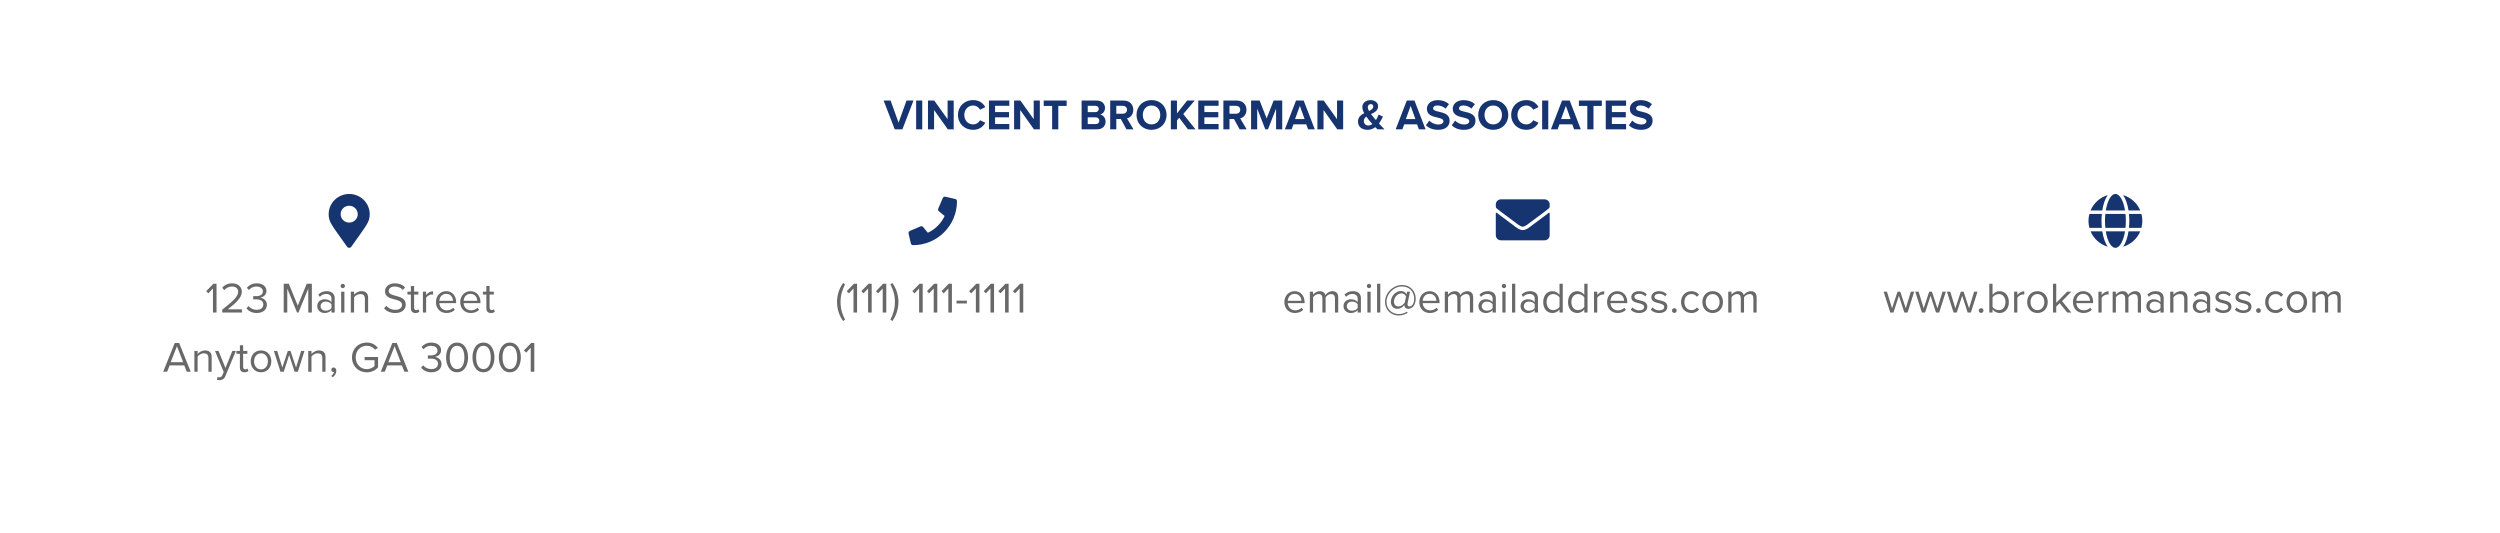 <svg width="928" height="198" viewBox="0 0 928 198" fill="none" xmlns="http://www.w3.org/2000/svg">
<g filter="url(#filter0_ddd_490_191)">
<rect x="20" y="10" width="888" height="158" rx="4" fill="white"/>
</g>
<path d="M332.126 48H334.974L339.086 37.328H336.494L333.55 45.536L330.59 37.328H327.998L332.126 48ZM340.072 48H342.344V37.328H340.072V48ZM351.822 48H354.014V37.328H351.742V44.24L346.798 37.328H344.462V48H346.734V40.832L351.822 48ZM361.207 48.192C363.639 48.192 364.983 46.896 365.751 45.568L363.799 44.624C363.351 45.504 362.391 46.176 361.207 46.176C359.351 46.176 357.943 44.688 357.943 42.672C357.943 40.656 359.351 39.168 361.207 39.168C362.391 39.168 363.351 39.856 363.799 40.72L365.751 39.76C364.999 38.432 363.639 37.152 361.207 37.152C358.087 37.152 355.607 39.392 355.607 42.672C355.607 45.952 358.087 48.192 361.207 48.192ZM367.103 48H374.655V46.032H369.375V43.552H374.543V41.6H369.375V39.28H374.655V37.328H367.103V48ZM383.791 48H385.983V37.328H383.711V44.24L378.767 37.328H376.431V48H378.703V40.832L383.791 48ZM390.551 48H392.839V39.328H395.943V37.328H387.431V39.328H390.551V48ZM401.493 48H407.286C409.318 48 410.39 46.72 410.39 45.12C410.39 43.776 409.477 42.672 408.342 42.496C409.35 42.288 410.182 41.392 410.182 40.048C410.182 38.624 409.142 37.328 407.11 37.328H401.493V48ZM403.766 41.616V39.264H406.614C407.382 39.264 407.862 39.776 407.862 40.432C407.862 41.12 407.382 41.616 406.614 41.616H403.766ZM403.766 46.064V43.552H406.694C407.59 43.552 408.07 44.128 408.07 44.8C408.07 45.568 407.558 46.064 406.694 46.064H403.766ZM418.135 48H420.743L418.343 43.936C419.495 43.664 420.679 42.656 420.679 40.768C420.679 38.784 419.319 37.328 417.095 37.328H412.103V48H414.375V44.176H416.039L418.135 48ZM418.359 40.752C418.359 41.648 417.671 42.224 416.759 42.224H414.375V39.28H416.759C417.671 39.28 418.359 39.856 418.359 40.752ZM421.872 42.672C421.872 45.888 424.224 48.192 427.44 48.192C430.672 48.192 433.024 45.888 433.024 42.672C433.024 39.456 430.672 37.152 427.44 37.152C424.224 37.152 421.872 39.456 421.872 42.672ZM430.688 42.672C430.688 44.656 429.408 46.176 427.44 46.176C425.472 46.176 424.208 44.656 424.208 42.672C424.208 40.672 425.472 39.168 427.44 39.168C429.408 39.168 430.688 40.672 430.688 42.672ZM440.955 48H443.755L439.227 42.336L443.467 37.328H440.667L436.891 42.096V37.328H434.618V48H436.891V44.72L437.723 43.728L440.955 48ZM444.79 48H452.342V46.032H447.062V43.552H452.23V41.6H447.062V39.28H452.342V37.328H444.79V48ZM460.151 48H462.759L460.359 43.936C461.51 43.664 462.695 42.656 462.695 40.768C462.695 38.784 461.335 37.328 459.111 37.328H454.118V48H456.391V44.176H458.055L460.151 48ZM460.375 40.752C460.375 41.648 459.687 42.224 458.775 42.224H456.391V39.28H458.775C459.687 39.28 460.375 39.856 460.375 40.752ZM473.68 48H475.968V37.328H472.768L470.176 43.984L467.584 37.328H464.4V48H466.672V40.32L469.68 48H470.672L473.68 40.32V48ZM485.559 48H488.039L483.927 37.328H481.079L476.951 48H479.447L480.119 46.16H484.887L485.559 48ZM482.503 39.296L484.263 44.192H480.727L482.503 39.296ZM496.385 48H498.577V37.328H496.305V44.24L491.361 37.328H489.025V48H491.297V40.832L496.385 48ZM511.863 45.856C512.471 45.04 512.967 44.128 513.351 43.28L511.719 42.528C511.527 43.152 511.191 43.904 510.743 44.592C510.439 44.24 510.135 43.888 509.831 43.504C509.559 43.184 509.239 42.784 508.919 42.352C510.231 41.744 511.543 41.056 511.543 39.424C511.543 38 510.247 37.168 508.727 37.168C506.951 37.168 505.687 38.288 505.687 39.728C505.687 40.448 505.975 41.232 506.391 42.016C505.175 42.64 504.087 43.472 504.087 45.104C504.087 47.168 505.655 48.192 507.623 48.192C508.775 48.192 509.719 47.808 510.519 47.2C510.823 47.504 511.095 47.792 511.319 48H513.911C513.175 47.248 512.503 46.544 511.863 45.856ZM507.719 39.776C507.719 39.12 508.199 38.64 508.839 38.64C509.367 38.64 509.767 38.976 509.767 39.536C509.767 40.32 509.079 40.784 508.183 41.2C507.911 40.704 507.719 40.208 507.719 39.776ZM507.895 46.592C507.015 46.592 506.247 45.952 506.247 44.912C506.247 44.176 506.631 43.68 507.175 43.28C507.527 43.776 507.895 44.256 508.247 44.688C508.503 45.008 508.951 45.504 509.431 46.032C508.967 46.384 508.455 46.592 507.895 46.592ZM526.684 48H529.164L525.052 37.328H522.204L518.076 48H520.572L521.244 46.16H526.012L526.684 48ZM523.628 39.296L525.388 44.192H521.852L523.628 39.296ZM529.304 46.496C530.312 47.504 531.784 48.192 533.832 48.192C536.712 48.192 538.104 46.72 538.104 44.768C538.104 42.4 535.864 41.872 534.104 41.472C532.872 41.184 531.976 40.96 531.976 40.24C531.976 39.6 532.52 39.152 533.544 39.152C534.584 39.152 535.736 39.52 536.6 40.32L537.864 38.656C536.808 37.68 535.4 37.168 533.704 37.168C531.192 37.168 529.656 38.608 529.656 40.384C529.656 42.768 531.896 43.248 533.64 43.648C534.872 43.936 535.8 44.208 535.8 45.008C535.8 45.616 535.192 46.208 533.944 46.208C532.472 46.208 531.304 45.552 530.552 44.768L529.304 46.496ZM538.898 46.496C539.906 47.504 541.378 48.192 543.426 48.192C546.306 48.192 547.698 46.72 547.698 44.768C547.698 42.4 545.458 41.872 543.698 41.472C542.466 41.184 541.57 40.96 541.57 40.24C541.57 39.6 542.114 39.152 543.138 39.152C544.178 39.152 545.33 39.52 546.194 40.32L547.458 38.656C546.402 37.68 544.994 37.168 543.298 37.168C540.786 37.168 539.25 38.608 539.25 40.384C539.25 42.768 541.49 43.248 543.234 43.648C544.466 43.936 545.394 44.208 545.394 45.008C545.394 45.616 544.786 46.208 543.538 46.208C542.066 46.208 540.898 45.552 540.146 44.768L538.898 46.496ZM548.716 42.672C548.716 45.888 551.068 48.192 554.284 48.192C557.516 48.192 559.868 45.888 559.868 42.672C559.868 39.456 557.516 37.152 554.284 37.152C551.068 37.152 548.716 39.456 548.716 42.672ZM557.532 42.672C557.532 44.656 556.252 46.176 554.284 46.176C552.316 46.176 551.052 44.656 551.052 42.672C551.052 40.672 552.316 39.168 554.284 39.168C556.252 39.168 557.532 40.672 557.532 42.672ZM566.55 48.192C568.982 48.192 570.326 46.896 571.094 45.568L569.142 44.624C568.694 45.504 567.734 46.176 566.55 46.176C564.694 46.176 563.286 44.688 563.286 42.672C563.286 40.656 564.694 39.168 566.55 39.168C567.734 39.168 568.694 39.856 569.142 40.72L571.094 39.76C570.342 38.432 568.982 37.152 566.55 37.152C563.43 37.152 560.95 39.392 560.95 42.672C560.95 45.952 563.43 48.192 566.55 48.192ZM572.447 48H574.719V37.328H572.447V48ZM584.309 48H586.789L582.677 37.328H579.829L575.701 48H578.197L578.869 46.16H583.637L584.309 48ZM581.253 39.296L583.013 44.192H579.477L581.253 39.296ZM589.208 48H591.496V39.328H594.6V37.328H586.088V39.328H589.208V48ZM596.056 48H603.608V46.032H598.328V43.552H603.496V41.6H598.328V39.28H603.608V37.328H596.056V48ZM604.648 46.496C605.656 47.504 607.128 48.192 609.176 48.192C612.056 48.192 613.448 46.72 613.448 44.768C613.448 42.4 611.208 41.872 609.448 41.472C608.216 41.184 607.32 40.96 607.32 40.24C607.32 39.6 607.864 39.152 608.888 39.152C609.928 39.152 611.08 39.52 611.944 40.32L613.208 38.656C612.152 37.68 610.744 37.168 609.048 37.168C606.536 37.168 605 38.608 605 40.384C605 42.768 607.24 43.248 608.984 43.648C610.216 43.936 611.144 44.208 611.144 45.008C611.144 45.616 610.536 46.208 609.288 46.208C607.816 46.208 606.648 45.552 605.896 44.768L604.648 46.496Z" fill="#16346F"/>
<path d="M706.888 116H708.088L710.552 108.272H709.304L707.416 114.432L705.384 108.272H704.36L702.328 114.432L700.44 108.272H699.192L701.656 116H702.856L704.872 109.792L706.888 116ZM718.638 116H719.838L722.302 108.272H721.054L719.166 114.432L717.134 108.272H716.11L714.078 114.432L712.19 108.272H710.942L713.406 116H714.606L716.622 109.792L718.638 116ZM730.388 116H731.588L734.052 108.272H732.804L730.916 114.432L728.884 108.272H727.86L725.828 114.432L723.94 108.272H722.692L725.156 116H726.356L728.372 109.792L730.388 116ZM734.507 115.28C734.507 115.76 734.907 116.16 735.387 116.16C735.867 116.16 736.267 115.76 736.267 115.28C736.267 114.8 735.867 114.4 735.387 114.4C734.907 114.4 734.507 114.8 734.507 115.28ZM738.434 116H739.634V114.848C740.21 115.632 741.154 116.192 742.242 116.192C744.258 116.192 745.682 114.656 745.682 112.144C745.682 109.68 744.258 108.08 742.242 108.08C741.186 108.08 740.258 108.592 739.634 109.44V105.328H738.434V116ZM739.634 113.904V110.4C740.05 109.728 740.994 109.152 741.938 109.152C743.506 109.152 744.434 110.432 744.434 112.144C744.434 113.856 743.506 115.12 741.938 115.12C740.994 115.12 740.05 114.576 739.634 113.904ZM747.638 116H748.838V110.528C749.19 109.904 750.198 109.296 750.934 109.296C751.126 109.296 751.27 109.312 751.414 109.344V108.112C750.358 108.112 749.462 108.704 748.838 109.52V108.272H747.638V116ZM756.295 116.192C758.647 116.192 760.119 114.368 760.119 112.128C760.119 109.888 758.647 108.08 756.295 108.08C753.943 108.08 752.471 109.888 752.471 112.128C752.471 114.368 753.943 116.192 756.295 116.192ZM756.295 115.12C754.647 115.12 753.719 113.712 753.719 112.128C753.719 110.56 754.647 109.152 756.295 109.152C757.943 109.152 758.855 110.56 758.855 112.128C758.855 113.712 757.943 115.12 756.295 115.12ZM767.339 116H768.875L765.435 111.776L768.859 108.272H767.339L763.275 112.384V105.328H762.075V116H763.275V113.792L764.555 112.528L767.339 116ZM769.471 112.128C769.471 114.544 771.119 116.192 773.407 116.192C774.671 116.192 775.711 115.776 776.479 115.008L775.903 114.224C775.295 114.848 774.399 115.2 773.519 115.2C771.855 115.2 770.831 113.984 770.735 112.528H776.991V112.224C776.991 109.904 775.615 108.08 773.279 108.08C771.071 108.08 769.471 109.888 769.471 112.128ZM773.263 109.072C775.023 109.072 775.791 110.496 775.807 111.648H770.735C770.799 110.464 771.615 109.072 773.263 109.072ZM778.934 116H780.134V110.528C780.486 109.904 781.494 109.296 782.23 109.296C782.422 109.296 782.566 109.312 782.71 109.344V108.112C781.654 108.112 780.758 108.704 780.134 109.52V108.272H778.934V116ZM793.544 116H794.744V110.416C794.744 108.864 793.992 108.08 792.584 108.08C791.464 108.08 790.424 108.816 789.992 109.52C789.768 108.72 789.096 108.08 787.912 108.08C786.776 108.08 785.736 108.896 785.416 109.392V108.272H784.216V116H785.416V110.352C785.832 109.728 786.664 109.152 787.448 109.152C788.456 109.152 788.872 109.776 788.872 110.752V116H790.072V110.336C790.472 109.728 791.32 109.152 792.12 109.152C793.112 109.152 793.544 109.776 793.544 110.752V116ZM801.97 116H803.17V110.688C803.17 108.816 801.81 108.08 800.178 108.08C798.914 108.08 797.922 108.496 797.09 109.36L797.65 110.192C798.338 109.456 799.09 109.12 800.018 109.12C801.138 109.12 801.97 109.712 801.97 110.752V112.144C801.346 111.424 800.466 111.088 799.41 111.088C798.098 111.088 796.706 111.904 796.706 113.632C796.706 115.312 798.098 116.192 799.41 116.192C800.45 116.192 801.33 115.824 801.97 115.12V116ZM801.97 114.368C801.506 115.008 800.69 115.328 799.842 115.328C798.722 115.328 797.938 114.624 797.938 113.648C797.938 112.656 798.722 111.952 799.842 111.952C800.69 111.952 801.506 112.272 801.97 112.912V114.368ZM810.791 116H811.991V110.576C811.991 108.896 811.143 108.08 809.527 108.08C808.375 108.08 807.319 108.752 806.775 109.392V108.272H805.575V116H806.775V110.352C807.223 109.728 808.119 109.152 809.063 109.152C810.103 109.152 810.791 109.584 810.791 110.944V116ZM819.22 116H820.42V110.688C820.42 108.816 819.06 108.08 817.428 108.08C816.164 108.08 815.172 108.496 814.34 109.36L814.9 110.192C815.588 109.456 816.34 109.12 817.268 109.12C818.388 109.12 819.22 109.712 819.22 110.752V112.144C818.596 111.424 817.716 111.088 816.66 111.088C815.348 111.088 813.956 111.904 813.956 113.632C813.956 115.312 815.348 116.192 816.66 116.192C817.7 116.192 818.58 115.824 819.22 115.12V116ZM819.22 114.368C818.756 115.008 817.94 115.328 817.092 115.328C815.972 115.328 815.188 114.624 815.188 113.648C815.188 112.656 815.972 111.952 817.092 111.952C817.94 111.952 818.756 112.272 819.22 112.912V114.368ZM822.153 114.976C822.937 115.808 824.009 116.192 825.273 116.192C827.273 116.192 828.313 115.152 828.313 113.856C828.313 112.144 826.761 111.76 825.417 111.456C824.409 111.216 823.529 110.976 823.529 110.224C823.529 109.536 824.185 109.056 825.241 109.056C826.233 109.056 827.081 109.472 827.545 110.032L828.105 109.2C827.481 108.576 826.553 108.08 825.241 108.08C823.401 108.08 822.361 109.104 822.361 110.304C822.361 111.904 823.849 112.256 825.161 112.56C826.201 112.816 827.145 113.088 827.145 113.936C827.145 114.688 826.505 115.216 825.321 115.216C824.265 115.216 823.289 114.704 822.777 114.112L822.153 114.976ZM829.59 114.976C830.375 115.808 831.447 116.192 832.711 116.192C834.711 116.192 835.751 115.152 835.751 113.856C835.751 112.144 834.199 111.76 832.855 111.456C831.847 111.216 830.967 110.976 830.967 110.224C830.967 109.536 831.623 109.056 832.679 109.056C833.671 109.056 834.519 109.472 834.983 110.032L835.543 109.2C834.919 108.576 833.991 108.08 832.679 108.08C830.839 108.08 829.799 109.104 829.799 110.304C829.799 111.904 831.287 112.256 832.599 112.56C833.639 112.816 834.583 113.088 834.583 113.936C834.583 114.688 833.943 115.216 832.759 115.216C831.703 115.216 830.727 114.704 830.215 114.112L829.59 114.976ZM837.46 115.28C837.46 115.76 837.86 116.16 838.34 116.16C838.82 116.16 839.22 115.76 839.22 115.28C839.22 114.8 838.82 114.4 838.34 114.4C837.86 114.4 837.46 114.8 837.46 115.28ZM840.83 112.128C840.83 114.432 842.382 116.192 844.686 116.192C846.094 116.192 846.926 115.616 847.518 114.848L846.718 114.112C846.206 114.8 845.55 115.12 844.75 115.12C843.102 115.12 842.078 113.84 842.078 112.128C842.078 110.416 843.102 109.152 844.75 109.152C845.55 109.152 846.206 109.456 846.718 110.16L847.518 109.424C846.926 108.656 846.094 108.08 844.686 108.08C842.382 108.08 840.83 109.84 840.83 112.128ZM852.576 116.192C854.928 116.192 856.4 114.368 856.4 112.128C856.4 109.888 854.928 108.08 852.576 108.08C850.224 108.08 848.752 109.888 848.752 112.128C848.752 114.368 850.224 116.192 852.576 116.192ZM852.576 115.12C850.928 115.12 850 113.712 850 112.128C850 110.56 850.928 109.152 852.576 109.152C854.224 109.152 855.136 110.56 855.136 112.128C855.136 113.712 854.224 115.12 852.576 115.12ZM867.684 116H868.884V110.416C868.884 108.864 868.132 108.08 866.724 108.08C865.604 108.08 864.564 108.816 864.132 109.52C863.908 108.72 863.236 108.08 862.052 108.08C860.916 108.08 859.876 108.896 859.556 109.392V108.272H858.356V116H859.556V110.352C859.972 109.728 860.804 109.152 861.588 109.152C862.596 109.152 863.012 109.776 863.012 110.752V116H864.212V110.336C864.612 109.728 865.46 109.152 866.26 109.152C867.252 109.152 867.684 109.776 867.684 110.752V116Z" fill="#686868"/>
<path d="M788.81 78.129C788.225 74.528 786.845 72 785.24 72C783.635 72 782.256 74.528 781.671 78.129H788.81ZM781.369 82C781.369 82.895 781.417 83.754 781.502 84.581H788.975C789.06 83.754 789.108 82.895 789.108 82C789.108 81.105 789.06 80.246 788.975 79.419H781.502C781.417 80.246 781.369 81.105 781.369 82ZM794.464 78.129C793.31 75.391 790.975 73.274 788.092 72.419C789.076 73.782 789.753 75.835 790.108 78.129H794.464ZM782.385 72.419C779.505 73.274 777.166 75.391 776.017 78.129H780.372C780.723 75.835 781.401 73.782 782.385 72.419ZM794.895 79.419H790.27C790.354 80.266 790.403 81.133 790.403 82C790.403 82.867 790.354 83.734 790.27 84.581H794.891C795.113 83.754 795.238 82.895 795.238 82C795.238 81.105 795.113 80.246 794.895 79.419ZM780.078 82C780.078 81.133 780.126 80.266 780.211 79.419H775.585C775.367 80.246 775.238 81.105 775.238 82C775.238 82.895 775.367 83.754 775.585 84.581H780.207C780.126 83.734 780.078 82.867 780.078 82ZM781.671 85.871C782.256 89.472 783.635 92 785.24 92C786.845 92 788.225 89.472 788.81 85.871H781.671ZM788.096 91.581C790.975 90.726 793.315 88.609 794.468 85.871H790.112C789.757 88.165 789.08 90.218 788.096 91.581ZM776.017 85.871C777.17 88.609 779.505 90.726 782.389 91.581C781.405 90.218 780.727 88.165 780.372 85.871C780.372 85.871 776.017 85.871 776.017 85.871Z" fill="#16346F"/>
<path d="M476.752 112.128C476.752 114.544 478.4 116.192 480.688 116.192C481.952 116.192 482.992 115.776 483.76 115.008L483.184 114.224C482.576 114.848 481.68 115.2 480.8 115.2C479.136 115.2 478.112 113.984 478.016 112.528H484.272V112.224C484.272 109.904 482.896 108.08 480.56 108.08C478.352 108.08 476.752 109.888 476.752 112.128ZM480.544 109.072C482.304 109.072 483.072 110.496 483.088 111.648H478.016C478.08 110.464 478.896 109.072 480.544 109.072ZM495.544 116H496.744V110.416C496.744 108.864 495.992 108.08 494.584 108.08C493.464 108.08 492.424 108.816 491.992 109.52C491.768 108.72 491.096 108.08 489.912 108.08C488.776 108.08 487.736 108.896 487.416 109.392V108.272H486.216V116H487.416V110.352C487.832 109.728 488.664 109.152 489.448 109.152C490.456 109.152 490.872 109.776 490.872 110.752V116H492.072V110.336C492.472 109.728 493.32 109.152 494.12 109.152C495.112 109.152 495.544 109.776 495.544 110.752V116ZM503.97 116H505.17V110.688C505.17 108.816 503.81 108.08 502.178 108.08C500.914 108.08 499.922 108.496 499.09 109.36L499.65 110.192C500.338 109.456 501.09 109.12 502.018 109.12C503.138 109.12 503.97 109.712 503.97 110.752V112.144C503.346 111.424 502.466 111.088 501.41 111.088C500.098 111.088 498.706 111.904 498.706 113.632C498.706 115.312 500.098 116.192 501.41 116.192C502.45 116.192 503.33 115.824 503.97 115.12V116ZM503.97 114.368C503.506 115.008 502.69 115.328 501.842 115.328C500.722 115.328 499.938 114.624 499.938 113.648C499.938 112.656 500.722 111.952 501.842 111.952C502.69 111.952 503.506 112.272 503.97 112.912V114.368ZM508.167 106.976C508.615 106.976 508.983 106.608 508.983 106.16C508.983 105.712 508.615 105.36 508.167 105.36C507.735 105.36 507.367 105.712 507.367 106.16C507.367 106.608 507.735 106.976 508.167 106.976ZM507.575 116H508.775V108.272H507.575V116ZM511.169 116H512.369V105.328H511.169V116ZM514.123 112.096C514.123 114.928 516.283 117.12 519.195 117.12C520.379 117.12 521.531 116.752 522.523 116.112L522.235 115.696C521.371 116.24 520.395 116.592 519.259 116.592C516.603 116.592 514.667 114.64 514.667 112.064C514.667 109.072 517.323 106.336 520.411 106.336C523.131 106.336 524.939 108.24 524.939 110.864C524.939 113.072 523.835 113.776 523.211 113.776C522.795 113.776 522.459 113.488 522.459 112.944C522.459 112.848 522.475 112.704 522.491 112.608L523.403 108.272H522.315L522.107 109.264C521.803 108.576 521.099 108.016 520.059 108.016C518.171 108.016 516.299 109.808 516.299 112.032C516.299 113.584 517.259 114.64 518.747 114.64C519.771 114.64 520.715 114.032 521.275 113.248L521.291 113.344C521.339 114.016 521.851 114.64 522.747 114.64C524.091 114.64 525.515 113.376 525.515 110.864C525.515 108.064 523.499 105.792 520.475 105.792C517.147 105.792 514.123 108.64 514.123 112.096ZM521.451 112.304C520.987 112.976 520.171 113.744 519.067 113.744C518.043 113.744 517.435 112.992 517.435 111.968C517.435 110.432 518.667 108.912 520.267 108.912C521.211 108.912 521.739 109.6 521.915 110.096L521.451 112.304ZM526.846 112.128C526.846 114.544 528.494 116.192 530.782 116.192C532.046 116.192 533.086 115.776 533.854 115.008L533.278 114.224C532.67 114.848 531.774 115.2 530.894 115.2C529.23 115.2 528.206 113.984 528.11 112.528H534.366V112.224C534.366 109.904 532.99 108.08 530.654 108.08C528.446 108.08 526.846 109.888 526.846 112.128ZM530.638 109.072C532.398 109.072 533.166 110.496 533.182 111.648H528.11C528.174 110.464 528.99 109.072 530.638 109.072ZM545.637 116H546.837V110.416C546.837 108.864 546.085 108.08 544.677 108.08C543.557 108.08 542.517 108.816 542.085 109.52C541.861 108.72 541.189 108.08 540.005 108.08C538.869 108.08 537.829 108.896 537.509 109.392V108.272H536.309V116H537.509V110.352C537.925 109.728 538.757 109.152 539.541 109.152C540.549 109.152 540.965 109.776 540.965 110.752V116H542.165V110.336C542.565 109.728 543.413 109.152 544.213 109.152C545.205 109.152 545.637 109.776 545.637 110.752V116ZM554.063 116H555.263V110.688C555.263 108.816 553.903 108.08 552.271 108.08C551.007 108.08 550.015 108.496 549.183 109.36L549.743 110.192C550.431 109.456 551.183 109.12 552.111 109.12C553.231 109.12 554.063 109.712 554.063 110.752V112.144C553.439 111.424 552.559 111.088 551.503 111.088C550.191 111.088 548.799 111.904 548.799 113.632C548.799 115.312 550.191 116.192 551.503 116.192C552.543 116.192 553.423 115.824 554.063 115.12V116ZM554.063 114.368C553.599 115.008 552.783 115.328 551.935 115.328C550.815 115.328 550.031 114.624 550.031 113.648C550.031 112.656 550.815 111.952 551.935 111.952C552.783 111.952 553.599 112.272 554.063 112.912V114.368ZM558.261 106.976C558.709 106.976 559.077 106.608 559.077 106.16C559.077 105.712 558.709 105.36 558.261 105.36C557.829 105.36 557.461 105.712 557.461 106.16C557.461 106.608 557.829 106.976 558.261 106.976ZM557.669 116H558.869V108.272H557.669V116ZM561.263 116H562.463V105.328H561.263V116ZM569.688 116H570.888V110.688C570.888 108.816 569.528 108.08 567.896 108.08C566.632 108.08 565.64 108.496 564.808 109.36L565.368 110.192C566.056 109.456 566.808 109.12 567.736 109.12C568.856 109.12 569.688 109.712 569.688 110.752V112.144C569.064 111.424 568.184 111.088 567.128 111.088C565.816 111.088 564.424 111.904 564.424 113.632C564.424 115.312 565.816 116.192 567.128 116.192C568.168 116.192 569.048 115.824 569.688 115.12V116ZM569.688 114.368C569.224 115.008 568.408 115.328 567.56 115.328C566.44 115.328 565.656 114.624 565.656 113.648C565.656 112.656 566.44 111.952 567.56 111.952C568.408 111.952 569.224 112.272 569.688 112.912V114.368ZM578.894 116H580.094V105.328H578.894V109.44C578.27 108.592 577.326 108.08 576.286 108.08C574.254 108.08 572.846 109.68 572.846 112.144C572.846 114.656 574.27 116.192 576.286 116.192C577.374 116.192 578.318 115.632 578.894 114.848V116ZM578.894 113.904C578.462 114.576 577.534 115.12 576.574 115.12C575.022 115.12 574.094 113.856 574.094 112.144C574.094 110.432 575.022 109.152 576.574 109.152C577.534 109.152 578.462 109.728 578.894 110.4V113.904ZM588.097 116H589.297V105.328H588.097V109.44C587.473 108.592 586.529 108.08 585.489 108.08C583.457 108.08 582.049 109.68 582.049 112.144C582.049 114.656 583.473 116.192 585.489 116.192C586.577 116.192 587.521 115.632 588.097 114.848V116ZM588.097 113.904C587.665 114.576 586.737 115.12 585.777 115.12C584.225 115.12 583.297 113.856 583.297 112.144C583.297 110.432 584.225 109.152 585.777 109.152C586.737 109.152 587.665 109.728 588.097 110.4V113.904ZM591.7 116H592.9V110.528C593.252 109.904 594.26 109.296 594.996 109.296C595.188 109.296 595.332 109.312 595.476 109.344V108.112C594.42 108.112 593.524 108.704 592.9 109.52V108.272H591.7V116ZM596.533 112.128C596.533 114.544 598.181 116.192 600.469 116.192C601.733 116.192 602.773 115.776 603.541 115.008L602.965 114.224C602.357 114.848 601.461 115.2 600.581 115.2C598.917 115.2 597.893 113.984 597.797 112.528H604.053V112.224C604.053 109.904 602.677 108.08 600.341 108.08C598.133 108.08 596.533 109.888 596.533 112.128ZM600.325 109.072C602.085 109.072 602.853 110.496 602.869 111.648H597.797C597.861 110.464 598.677 109.072 600.325 109.072ZM605.325 114.976C606.109 115.808 607.181 116.192 608.445 116.192C610.445 116.192 611.485 115.152 611.485 113.856C611.485 112.144 609.933 111.76 608.589 111.456C607.581 111.216 606.701 110.976 606.701 110.224C606.701 109.536 607.357 109.056 608.413 109.056C609.405 109.056 610.253 109.472 610.717 110.032L611.277 109.2C610.653 108.576 609.725 108.08 608.413 108.08C606.573 108.08 605.533 109.104 605.533 110.304C605.533 111.904 607.021 112.256 608.333 112.56C609.373 112.816 610.317 113.088 610.317 113.936C610.317 114.688 609.677 115.216 608.493 115.216C607.437 115.216 606.461 114.704 605.949 114.112L605.325 114.976ZM612.762 114.976C613.546 115.808 614.618 116.192 615.882 116.192C617.882 116.192 618.922 115.152 618.922 113.856C618.922 112.144 617.37 111.76 616.026 111.456C615.018 111.216 614.138 110.976 614.138 110.224C614.138 109.536 614.794 109.056 615.85 109.056C616.842 109.056 617.69 109.472 618.154 110.032L618.714 109.2C618.09 108.576 617.162 108.08 615.85 108.08C614.01 108.08 612.97 109.104 612.97 110.304C612.97 111.904 614.458 112.256 615.77 112.56C616.81 112.816 617.754 113.088 617.754 113.936C617.754 114.688 617.114 115.216 615.93 115.216C614.874 115.216 613.898 114.704 613.386 114.112L612.762 114.976ZM620.632 115.28C620.632 115.76 621.032 116.16 621.512 116.16C621.992 116.16 622.392 115.76 622.392 115.28C622.392 114.8 621.992 114.4 621.512 114.4C621.032 114.4 620.632 114.8 620.632 115.28ZM624.002 112.128C624.002 114.432 625.554 116.192 627.858 116.192C629.266 116.192 630.098 115.616 630.69 114.848L629.89 114.112C629.378 114.8 628.722 115.12 627.922 115.12C626.274 115.12 625.25 113.84 625.25 112.128C625.25 110.416 626.274 109.152 627.922 109.152C628.722 109.152 629.378 109.456 629.89 110.16L630.69 109.424C630.098 108.656 629.266 108.08 627.858 108.08C625.554 108.08 624.002 109.84 624.002 112.128ZM635.748 116.192C638.1 116.192 639.572 114.368 639.572 112.128C639.572 109.888 638.1 108.08 635.748 108.08C633.396 108.08 631.924 109.888 631.924 112.128C631.924 114.368 633.396 116.192 635.748 116.192ZM635.748 115.12C634.1 115.12 633.172 113.712 633.172 112.128C633.172 110.56 634.1 109.152 635.748 109.152C637.396 109.152 638.308 110.56 638.308 112.128C638.308 113.712 637.396 115.12 635.748 115.12ZM650.856 116H652.056V110.416C652.056 108.864 651.304 108.08 649.896 108.08C648.776 108.08 647.736 108.816 647.304 109.52C647.08 108.72 646.408 108.08 645.224 108.08C644.088 108.08 643.048 108.896 642.728 109.392V108.272H641.528V116H642.728V110.352C643.144 109.728 643.976 109.152 644.76 109.152C645.768 109.152 646.184 109.776 646.184 110.752V116H647.384V110.336C647.784 109.728 648.632 109.152 649.432 109.152C650.424 109.152 650.856 109.776 650.856 110.752V116Z" fill="#686868"/>
<path d="M574.859 79.019C575.012 78.897 575.238 79.011 575.238 79.205V87.3C575.238 88.349 574.398 89.2 573.363 89.2H557.113C556.078 89.2 555.238 88.349 555.238 87.3V79.209C555.238 79.011 555.461 78.9 555.617 79.023C556.492 79.712 557.652 80.587 561.637 83.52C562.461 84.129 563.852 85.412 565.238 85.404C566.633 85.416 568.051 84.106 568.844 83.52C572.828 80.587 573.984 79.708 574.859 79.019ZM565.238 84.133C566.145 84.149 567.449 82.978 568.105 82.495C573.289 78.683 573.684 78.35 574.879 77.4C575.105 77.222 575.238 76.945 575.238 76.652V75.9C575.238 74.851 574.398 74 573.363 74H557.113C556.078 74 555.238 74.851 555.238 75.9V76.652C555.238 76.945 555.371 77.218 555.598 77.4C556.793 78.346 557.188 78.683 562.371 82.495C563.027 82.978 564.332 84.149 565.238 84.133Z" fill="#16346F"/>
<path d="M79.051 116H80.379V105.328H79.211L76.539 108.08L77.339 108.896L79.051 107.088V116ZM82.489 116H89.817V114.816H84.585C87.561 112.464 89.769 110.48 89.769 108.304C89.769 106.176 87.961 105.168 86.185 105.168C84.681 105.168 83.289 105.776 82.473 106.848L83.289 107.696C83.913 106.896 84.905 106.352 86.185 106.352C87.289 106.352 88.409 106.944 88.409 108.304C88.409 110.144 86.329 111.92 82.489 114.944V116ZM91.495 114.432C92.151 115.392 93.479 116.192 95.287 116.192C97.639 116.192 99.063 114.896 99.063 113.12C99.063 111.408 97.575 110.576 96.599 110.496C97.607 110.32 98.903 109.552 98.903 108.016C98.903 106.208 97.335 105.168 95.287 105.168C93.639 105.168 92.407 105.888 91.639 106.816L92.375 107.648C93.159 106.8 94.023 106.352 95.191 106.352C96.487 106.352 97.575 106.992 97.575 108.176C97.575 109.408 96.439 109.936 95.095 109.936C94.663 109.936 94.167 109.936 93.991 109.92V111.136C94.151 111.12 94.647 111.12 95.095 111.12C96.663 111.12 97.751 111.68 97.751 113.008C97.751 114.24 96.807 115.008 95.255 115.008C93.991 115.008 92.903 114.432 92.279 113.6L91.495 114.432ZM114.431 116H115.759V105.328H113.855L110.527 113.456L107.215 105.328H105.311V116H106.639V107.12L110.255 116H110.799L114.431 107.12V116ZM123.032 116H124.232V110.688C124.232 108.816 122.872 108.08 121.24 108.08C119.976 108.08 118.984 108.496 118.152 109.36L118.712 110.192C119.4 109.456 120.152 109.12 121.08 109.12C122.2 109.12 123.032 109.712 123.032 110.752V112.144C122.408 111.424 121.528 111.088 120.472 111.088C119.16 111.088 117.768 111.904 117.768 113.632C117.768 115.312 119.16 116.192 120.472 116.192C121.512 116.192 122.392 115.824 123.032 115.12V116ZM123.032 114.368C122.568 115.008 121.752 115.328 120.904 115.328C119.784 115.328 119 114.624 119 113.648C119 112.656 119.784 111.952 120.904 111.952C121.752 111.952 122.568 112.272 123.032 112.912V114.368ZM127.23 106.976C127.678 106.976 128.046 106.608 128.046 106.16C128.046 105.712 127.678 105.36 127.23 105.36C126.798 105.36 126.43 105.712 126.43 106.16C126.43 106.608 126.798 106.976 127.23 106.976ZM126.638 116H127.838V108.272H126.638V116ZM135.447 116H136.647V110.576C136.647 108.896 135.799 108.08 134.183 108.08C133.031 108.08 131.975 108.752 131.431 109.392V108.272H130.231V116H131.431V110.352C131.879 109.728 132.775 109.152 133.719 109.152C134.759 109.152 135.447 109.584 135.447 110.944V116ZM142.577 114.496C143.457 115.488 144.817 116.192 146.673 116.192C149.553 116.192 150.609 114.608 150.609 113.056C150.609 110.816 148.625 110.272 146.881 109.808C145.521 109.44 144.289 109.12 144.289 108.048C144.289 107.04 145.201 106.352 146.481 106.352C147.649 106.352 148.769 106.752 149.569 107.632L150.369 106.656C149.473 105.712 148.209 105.168 146.577 105.168C144.481 105.168 142.913 106.368 142.913 108.128C142.913 110.224 144.817 110.704 146.529 111.152C147.937 111.536 149.233 111.888 149.233 113.168C149.233 113.984 148.625 115.008 146.721 115.008C145.217 115.008 144.065 114.272 143.361 113.488L142.577 114.496ZM154.23 116.192C154.934 116.192 155.366 115.984 155.67 115.696L155.318 114.8C155.158 114.976 154.838 115.12 154.502 115.12C153.974 115.12 153.718 114.704 153.718 114.128V109.328H155.286V108.272H153.718V106.16H152.518V108.272H151.238V109.328H152.518V114.384C152.518 115.536 153.094 116.192 154.23 116.192ZM156.981 116H158.181V110.528C158.533 109.904 159.541 109.296 160.277 109.296C160.469 109.296 160.613 109.312 160.757 109.344V108.112C159.701 108.112 158.805 108.704 158.181 109.52V108.272H156.981V116ZM161.815 112.128C161.815 114.544 163.463 116.192 165.751 116.192C167.015 116.192 168.055 115.776 168.823 115.008L168.247 114.224C167.639 114.848 166.743 115.2 165.863 115.2C164.199 115.2 163.174 113.984 163.079 112.528H169.335V112.224C169.335 109.904 167.959 108.08 165.623 108.08C163.414 108.08 161.815 109.888 161.815 112.128ZM165.607 109.072C167.367 109.072 168.135 110.496 168.151 111.648H163.079C163.143 110.464 163.959 109.072 165.607 109.072ZM170.83 112.128C170.83 114.544 172.478 116.192 174.766 116.192C176.03 116.192 177.07 115.776 177.838 115.008L177.262 114.224C176.654 114.848 175.758 115.2 174.878 115.2C173.214 115.2 172.19 113.984 172.094 112.528H178.35V112.224C178.35 109.904 176.974 108.08 174.638 108.08C172.43 108.08 170.83 109.888 170.83 112.128ZM174.622 109.072C176.382 109.072 177.15 110.496 177.166 111.648H172.094C172.158 110.464 172.974 109.072 174.622 109.072ZM182.246 116.192C182.95 116.192 183.382 115.984 183.686 115.696L183.334 114.8C183.174 114.976 182.854 115.12 182.518 115.12C181.99 115.12 181.734 114.704 181.734 114.128V109.328H183.302V108.272H181.734V106.16H180.534V108.272H179.254V109.328H180.534V114.384C180.534 115.536 181.11 116.192 182.246 116.192ZM69.334 138H70.806L66.502 127.328H64.854L60.566 138H62.038L62.982 135.632H68.39L69.334 138ZM65.686 128.512L67.99 134.448H63.366L65.686 128.512ZM77.369 138H78.569V132.576C78.569 130.896 77.721 130.08 76.105 130.08C74.953 130.08 73.897 130.752 73.353 131.392V130.272H72.153V138H73.353V132.352C73.801 131.728 74.697 131.152 75.641 131.152C76.681 131.152 77.369 131.584 77.369 132.944V138ZM80.726 139.936L80.534 141.024C80.758 141.088 81.158 141.136 81.414 141.136C82.438 141.12 83.222 140.688 83.686 139.568L87.558 130.272H86.246L83.686 136.608L81.11 130.272H79.814L83.046 138.08L82.534 139.248C82.262 139.888 81.91 140.064 81.382 140.064C81.19 140.064 80.902 140.016 80.726 139.936ZM90.761 138.192C91.465 138.192 91.897 137.984 92.201 137.696L91.849 136.8C91.689 136.976 91.369 137.12 91.033 137.12C90.505 137.12 90.249 136.704 90.249 136.128V131.328H91.817V130.272H90.249V128.16H89.049V130.272H87.769V131.328H89.049V136.384C89.049 137.536 89.625 138.192 90.761 138.192ZM96.888 138.192C99.24 138.192 100.713 136.368 100.713 134.128C100.713 131.888 99.24 130.08 96.888 130.08C94.537 130.08 93.064 131.888 93.064 134.128C93.064 136.368 94.537 138.192 96.888 138.192ZM96.888 137.12C95.24 137.12 94.312 135.712 94.312 134.128C94.312 132.56 95.24 131.152 96.888 131.152C98.537 131.152 99.448 132.56 99.448 134.128C99.448 135.712 98.537 137.12 96.888 137.12ZM109.357 138H110.557L113.021 130.272H111.773L109.885 136.432L107.853 130.272H106.829L104.797 136.432L102.909 130.272H101.661L104.125 138H105.325L107.341 131.792L109.357 138ZM119.635 138H120.835V132.576C120.835 130.896 119.987 130.08 118.371 130.08C117.219 130.08 116.163 130.752 115.619 131.392V130.272H114.419V138H115.619V132.352C116.067 131.728 116.963 131.152 117.907 131.152C118.947 131.152 119.635 131.584 119.635 132.944V138ZM123.535 140.032C124.271 139.504 124.847 138.592 124.847 137.616C124.847 136.848 124.367 136.4 123.839 136.4C123.359 136.4 122.991 136.8 122.991 137.264C122.991 137.744 123.311 138.08 123.759 138.08C123.839 138.08 123.951 138.064 123.983 138.048C123.919 138.576 123.455 139.2 122.943 139.536L123.535 140.032ZM130.66 132.672C130.66 135.984 133.108 138.208 136.148 138.208C137.892 138.208 139.348 137.472 140.34 136.368V132.512H135.348V133.696H139.012V135.872C138.484 136.4 137.428 137.024 136.148 137.024C133.812 137.024 132.036 135.2 132.036 132.672C132.036 130.128 133.812 128.336 136.148 128.336C137.428 128.336 138.564 128.944 139.236 129.808L140.292 129.152C139.348 127.984 138.036 127.152 136.148 127.152C133.108 127.152 130.66 129.36 130.66 132.672ZM150.115 138H151.587L147.283 127.328H145.635L141.347 138H142.819L143.763 135.632H149.171L150.115 138ZM146.467 128.512L148.771 134.448H144.147L146.467 128.512ZM156.323 136.432C156.979 137.392 158.307 138.192 160.115 138.192C162.467 138.192 163.891 136.896 163.891 135.12C163.891 133.408 162.403 132.576 161.427 132.496C162.435 132.32 163.731 131.552 163.731 130.016C163.731 128.208 162.163 127.168 160.115 127.168C158.467 127.168 157.235 127.888 156.467 128.816L157.203 129.648C157.987 128.8 158.851 128.352 160.019 128.352C161.315 128.352 162.403 128.992 162.403 130.176C162.403 131.408 161.267 131.936 159.923 131.936C159.491 131.936 158.995 131.936 158.819 131.92V133.136C158.979 133.12 159.475 133.12 159.923 133.12C161.491 133.12 162.579 133.68 162.579 135.008C162.579 136.24 161.635 137.008 160.083 137.008C158.819 137.008 157.731 136.432 157.107 135.6L156.323 136.432ZM165.582 132.672C165.582 135.264 166.734 138.192 169.662 138.192C172.574 138.192 173.742 135.264 173.742 132.672C173.742 130.064 172.574 127.168 169.662 127.168C166.734 127.168 165.582 130.064 165.582 132.672ZM172.382 132.672C172.382 134.8 171.694 137.008 169.662 137.008C167.63 137.008 166.942 134.8 166.942 132.672C166.942 130.544 167.63 128.352 169.662 128.352C171.694 128.352 172.382 130.544 172.382 132.672ZM175.379 132.672C175.379 135.264 176.531 138.192 179.459 138.192C182.371 138.192 183.539 135.264 183.539 132.672C183.539 130.064 182.371 127.168 179.459 127.168C176.531 127.168 175.379 130.064 175.379 132.672ZM182.179 132.672C182.179 134.8 181.491 137.008 179.459 137.008C177.427 137.008 176.739 134.8 176.739 132.672C176.739 130.544 177.427 128.352 179.459 128.352C181.491 128.352 182.179 130.544 182.179 132.672ZM185.175 132.672C185.175 135.264 186.327 138.192 189.255 138.192C192.167 138.192 193.335 135.264 193.335 132.672C193.335 130.064 192.167 127.168 189.255 127.168C186.327 127.168 185.175 130.064 185.175 132.672ZM191.975 132.672C191.975 134.8 191.287 137.008 189.255 137.008C187.223 137.008 186.535 134.8 186.535 132.672C186.535 130.544 187.223 128.352 189.255 128.352C191.287 128.352 191.975 130.544 191.975 132.672ZM197.004 138H198.332V127.328H197.164L194.492 130.08L195.292 130.896L197.004 129.088V138Z" fill="#686868"/>
<g clip-path="url(#clip0_490_191)">
<path d="M128.836 91.597C123.07 83.368 122 82.524 122 79.5C122 75.358 125.411 72 129.619 72C133.827 72 137.238 75.358 137.238 79.5C137.238 82.524 136.168 83.368 130.402 91.597C130.024 92.134 129.214 92.134 128.836 91.597ZM129.619 82.625C131.372 82.625 132.794 81.226 132.794 79.5C132.794 77.774 131.372 76.375 129.619 76.375C127.866 76.375 126.444 77.774 126.444 79.5C126.444 81.226 127.866 82.625 129.619 82.625Z" fill="#16346F"/>
</g>
<path d="M312.96 119.184L313.68 118.624C312.656 116.608 312.016 114.768 312.016 112.112C312.016 109.44 312.656 107.616 313.68 105.584L312.96 105.04C311.52 107.024 310.704 109.536 310.704 112.112C310.704 114.688 311.52 117.216 312.96 119.184ZM316.817 116H318.145V105.328H316.977L314.305 108.08L315.105 108.896L316.817 107.088V116ZM322.239 116H323.567V105.328H322.399L319.727 108.08L320.527 108.896L322.239 107.088V116ZM327.661 116H328.989V105.328H327.821L325.149 108.08L325.949 108.896L327.661 107.088V116ZM332.186 112.112C332.186 114.768 331.546 116.608 330.506 118.624L331.226 119.184C332.682 117.216 333.498 114.688 333.498 112.112C333.498 109.536 332.682 107.024 331.226 105.04L330.506 105.584C331.546 107.616 332.186 109.44 332.186 112.112ZM341.176 116H342.504V105.328H341.336L338.664 108.08L339.464 108.896L341.176 107.088V116ZM346.598 116H347.926V105.328H346.758L344.086 108.08L344.886 108.896L346.598 107.088V116ZM352.02 116H353.348V105.328H352.18L349.508 108.08L350.308 108.896L352.02 107.088V116ZM355.074 112.656H358.914V111.6H355.074V112.656ZM362.239 116H363.567V105.328H362.399L359.727 108.08L360.527 108.896L362.239 107.088V116ZM367.661 116H368.989V105.328H367.821L365.149 108.08L365.949 108.896L367.661 107.088V116ZM373.082 116H374.41V105.328H373.242L370.57 108.08L371.37 108.896L373.082 107.088V116ZM378.504 116H379.832V105.328H378.664L375.992 108.08L376.792 108.896L378.504 107.088V116Z" fill="#686868"/>
<path d="M354.584 73.865L350.928 73.022C350.531 72.93 350.123 73.138 349.961 73.51L348.274 77.448C348.126 77.792 348.225 78.196 348.517 78.432L350.647 80.176C349.381 82.872 347.17 85.115 344.417 86.405L342.674 84.275C342.435 83.983 342.034 83.885 341.689 84.032L337.752 85.72C337.376 85.885 337.168 86.293 337.26 86.69L338.103 90.346C338.191 90.726 338.529 91 338.926 91C347.929 91 355.238 83.705 355.238 74.688C355.238 74.294 354.968 73.953 354.584 73.865Z" fill="#16346F"/>
<defs>
<filter id="filter0_ddd_490_191" x="0" y="0" width="928" height="198" filterUnits="userSpaceOnUse" color-interpolation-filters="sRGB">
<feFlood flood-opacity="0" result="BackgroundImageFix"/>
<feColorMatrix in="SourceAlpha" type="matrix" values="0 0 0 0 0 0 0 0 0 0 0 0 0 0 0 0 0 0 127 0" result="hardAlpha"/>
<feOffset/>
<feGaussianBlur stdDeviation="0.5"/>
<feColorMatrix type="matrix" values="0 0 0 0 0 0 0 0 0 0 0 0 0 0 0 0 0 0 0.04 0"/>
<feBlend mode="normal" in2="BackgroundImageFix" result="effect1_dropShadow_490_191"/>
<feColorMatrix in="SourceAlpha" type="matrix" values="0 0 0 0 0 0 0 0 0 0 0 0 0 0 0 0 0 0 127 0" result="hardAlpha"/>
<feOffset dy="2"/>
<feGaussianBlur stdDeviation="3"/>
<feColorMatrix type="matrix" values="0 0 0 0 0 0 0 0 0 0 0 0 0 0 0 0 0 0 0.04 0"/>
<feBlend mode="normal" in2="effect1_dropShadow_490_191" result="effect2_dropShadow_490_191"/>
<feColorMatrix in="SourceAlpha" type="matrix" values="0 0 0 0 0 0 0 0 0 0 0 0 0 0 0 0 0 0 127 0" result="hardAlpha"/>
<feOffset dy="10"/>
<feGaussianBlur stdDeviation="10"/>
<feColorMatrix type="matrix" values="0 0 0 0 0 0 0 0 0 0 0 0 0 0 0 0 0 0 0.04 0"/>
<feBlend mode="normal" in2="effect2_dropShadow_490_191" result="effect3_dropShadow_490_191"/>
<feBlend mode="normal" in="SourceGraphic" in2="effect3_dropShadow_490_191" result="shape"/>
</filter>
<clipPath id="clip0_490_191">
<rect width="15.238" height="20" fill="white" transform="translate(122 72)"/>
</clipPath>
</defs>
</svg>
